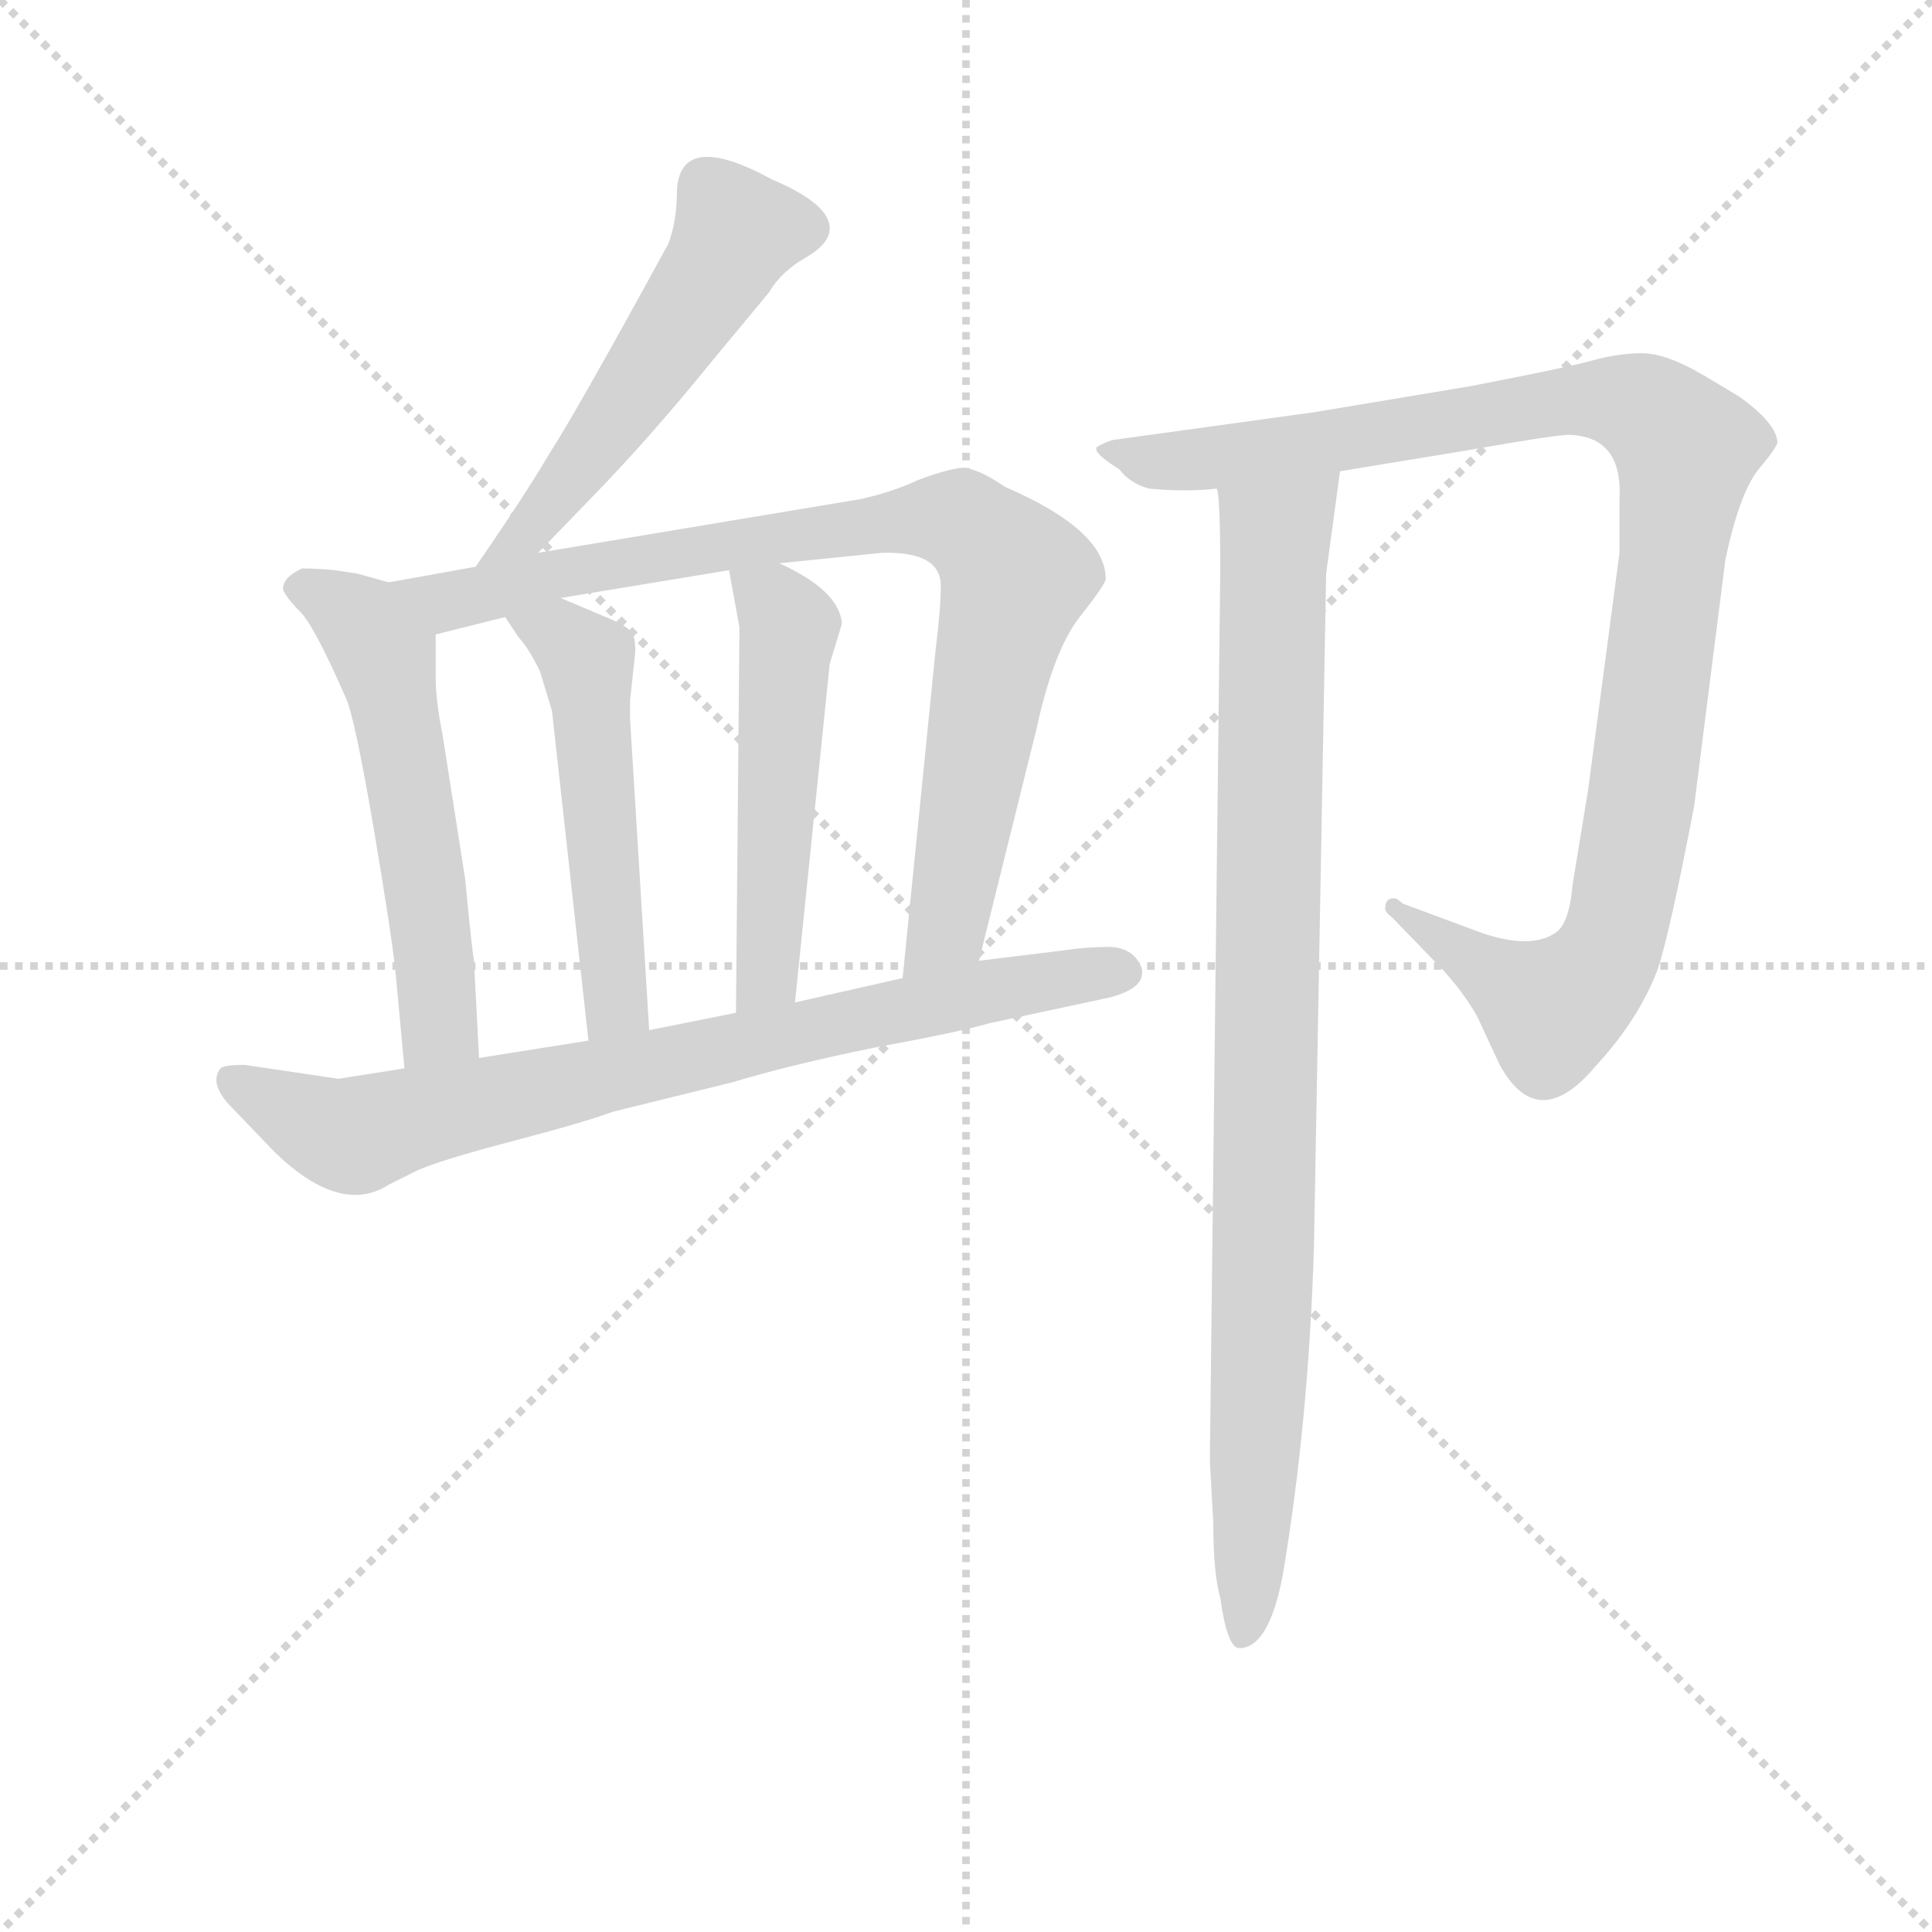 <svg version="1.1" viewBox="0 0 1024 1024" xmlns="http://www.w3.org/2000/svg">
  <g stroke="lightgray" stroke-dasharray="1,1" stroke-width="1" transform="scale(4, 4)">
    <line x1="0" y1="0" x2="256" y2="256"></line>
    <line x1="256" y1="0" x2="0" y2="256"></line>
    <line x1="128" y1="0" x2="128" y2="256"></line>
    <line x1="0" y1="128" x2="256" y2="128"></line>
  </g>
<g transform="scale(0.92, -0.92) translate(60, -900)">
   <style type="text/css">
    @keyframes keyframes0 {
      from {
       stroke: blue;
       stroke-dashoffset: 524;
       stroke-width: 128;
       }
       63% {
       animation-timing-function: step-end;
       stroke: blue;
       stroke-dashoffset: 0;
       stroke-width: 128;
       }
       to {
       stroke: black;
       stroke-width: 1024;
       }
       }
       #make-me-a-hanzi-animation-0 {
         animation: keyframes0 0.676s both;
         animation-delay: 0s;
         animation-timing-function: linear;
       }
    @keyframes keyframes1 {
      from {
       stroke: blue;
       stroke-dashoffset: 560;
       stroke-width: 128;
       }
       65% {
       animation-timing-function: step-end;
       stroke: blue;
       stroke-dashoffset: 0;
       stroke-width: 128;
       }
       to {
       stroke: black;
       stroke-width: 1024;
       }
       }
       #make-me-a-hanzi-animation-1 {
         animation: keyframes1 0.706s both;
         animation-delay: 0.676s;
         animation-timing-function: linear;
       }
    @keyframes keyframes2 {
      from {
       stroke: blue;
       stroke-dashoffset: 864;
       stroke-width: 128;
       }
       74% {
       animation-timing-function: step-end;
       stroke: blue;
       stroke-dashoffset: 0;
       stroke-width: 128;
       }
       to {
       stroke: black;
       stroke-width: 1024;
       }
       }
       #make-me-a-hanzi-animation-2 {
         animation: keyframes2 0.953s both;
         animation-delay: 1.382s;
         animation-timing-function: linear;
       }
    @keyframes keyframes3 {
      from {
       stroke: blue;
       stroke-dashoffset: 515;
       stroke-width: 128;
       }
       63% {
       animation-timing-function: step-end;
       stroke: blue;
       stroke-dashoffset: 0;
       stroke-width: 128;
       }
       to {
       stroke: black;
       stroke-width: 1024;
       }
       }
       #make-me-a-hanzi-animation-3 {
         animation: keyframes3 0.669s both;
         animation-delay: 2.335s;
         animation-timing-function: linear;
       }
    @keyframes keyframes4 {
      from {
       stroke: blue;
       stroke-dashoffset: 516;
       stroke-width: 128;
       }
       63% {
       animation-timing-function: step-end;
       stroke: blue;
       stroke-dashoffset: 0;
       stroke-width: 128;
       }
       to {
       stroke: black;
       stroke-width: 1024;
       }
       }
       #make-me-a-hanzi-animation-4 {
         animation: keyframes4 0.67s both;
         animation-delay: 3.004s;
         animation-timing-function: linear;
       }
    @keyframes keyframes5 {
      from {
       stroke: blue;
       stroke-dashoffset: 785;
       stroke-width: 128;
       }
       72% {
       animation-timing-function: step-end;
       stroke: blue;
       stroke-dashoffset: 0;
       stroke-width: 128;
       }
       to {
       stroke: black;
       stroke-width: 1024;
       }
       }
       #make-me-a-hanzi-animation-5 {
         animation: keyframes5 0.889s both;
         animation-delay: 3.674s;
         animation-timing-function: linear;
       }
    @keyframes keyframes6 {
      from {
       stroke: blue;
       stroke-dashoffset: 1051;
       stroke-width: 128;
       }
       77% {
       animation-timing-function: step-end;
       stroke: blue;
       stroke-dashoffset: 0;
       stroke-width: 128;
       }
       to {
       stroke: black;
       stroke-width: 1024;
       }
       }
       #make-me-a-hanzi-animation-6 {
         animation: keyframes6 1.105s both;
         animation-delay: 4.563s;
         animation-timing-function: linear;
       }
    @keyframes keyframes7 {
      from {
       stroke: blue;
       stroke-dashoffset: 933;
       stroke-width: 128;
       }
       75% {
       animation-timing-function: step-end;
       stroke: blue;
       stroke-dashoffset: 0;
       stroke-width: 128;
       }
       to {
       stroke: black;
       stroke-width: 1024;
       }
       }
       #make-me-a-hanzi-animation-7 {
         animation: keyframes7 1.009s both;
         animation-delay: 5.668s;
         animation-timing-function: linear;
       }
</style>
<path d="M 250.0 581.5 L 281.0 613.5 Q 315.0 648.5 349.0 690.5 L 383.0 731.5 Q 390.0 743.5 404.0 751.5 Q 418.0 759.5 418.0 768.5 Q 418.0 782.5 385.0 796.5 Q 332.0 825.5 330.0 790.5 Q 330.0 772.5 325.0 759.5 Q 272.0 662.5 257.0 639.5 Q 243.0 615.5 214.0 573.5 C 197.0 548.5 229.0 559.5 250.0 581.5 Z" fill="lightgray"></path> 
<path d="M 164.0 564.5 L 146.0 569.5 L 133.0 571.5 Q 123.0 572.5 114.0 572.5 Q 103.0 567.5 103.0 560.5 Q 105.0 555.5 113.0 547.5 Q 121.0 539.5 139.0 498.5 Q 144.0 488.5 155.0 424.5 Q 166.0 359.5 168.0 338.5 L 173.0 284.5 C 176.0 254.5 218.0 260.5 216.0 290.5 L 213.0 347.5 Q 212.0 351.5 208.0 393.5 L 195.0 476.5 Q 191.0 496.5 191.0 509.5 L 191.0 534.5 C 191.0 557.5 191.0 557.5 164.0 564.5 Z" fill="lightgray"></path> 
<path d="M 504.0 346.5 L 537.0 479.5 Q 547.0 525.5 562.0 544.5 Q 577.0 563.5 577.0 566.5 Q 577.0 594.5 519.0 619.5 Q 503.0 630.5 494.0 630.5 Q 485.0 629.5 469.0 623.5 Q 454.0 616.5 436.0 612.5 L 250.0 581.5 L 214.0 573.5 L 164.0 564.5 C 134.0 559.5 162.0 527.5 191.0 534.5 L 231.0 544.5 L 263.0 555.5 L 360.0 571.5 L 389.0 575.5 L 448.0 581.5 Q 482.0 582.5 482.0 562.5 Q 482.0 549.5 479.0 525.5 L 460.0 336.5 C 457.0 306.5 497.0 317.5 504.0 346.5 Z" fill="lightgray"></path> 
<path d="M 231.0 544.5 L 239.0 532.5 Q 244.0 527.5 251.0 513.5 L 258.0 490.5 L 279.0 300.5 C 282.0 270.5 316.0 276.5 314.0 306.5 L 303.0 485.5 L 303.0 496.5 L 306.0 524.5 Q 306.0 530.5 305.0 533.5 Q 304.0 538.5 289.0 544.5 L 263.0 555.5 C 235.0 567.5 214.0 569.5 231.0 544.5 Z" fill="lightgray"></path> 
<path d="M 360.0 571.5 L 366.0 538.5 L 364.0 316.5 C 364.0 286.5 395.0 292.5 398.0 322.5 L 418.0 517.5 L 425.0 540.5 Q 424.0 559.5 389.0 575.5 C 362.0 588.5 356.0 591.5 360.0 571.5 Z" fill="lightgray"></path> 
<path d="M 135.0 278.5 L 81.0 286.5 Q 69.0 286.5 67.0 284.5 Q 60.0 275.5 74.0 261.5 L 98.0 236.5 Q 136.0 199.5 164.0 217.5 L 180.0 225.5 Q 193.0 231.5 235.0 242.5 Q 277.0 253.5 293.0 259.5 L 362.0 276.5 Q 395.0 286.5 444.0 296.5 Q 493.0 305.5 510.0 310.5 L 580.0 325.5 Q 598.0 330.5 598.0 339.5 L 598.0 341.5 Q 594.0 353.5 580.0 354.5 Q 566.0 354.5 553.0 352.5 L 504.0 346.5 L 460.0 336.5 L 398.0 322.5 L 364.0 316.5 L 314.0 306.5 L 279.0 300.5 L 216.0 290.5 L 173.0 284.5 L 135.0 278.5 Z" fill="lightgray"></path> 
<path d="M 738.0 376.5 Q 738.0 374.5 742.0 371.5 L 771.0 341.5 Q 783.0 328.5 791.0 314.5 L 804.0 286.5 Q 826.0 246.5 859.0 285.5 Q 884.0 312.5 895.0 341.5 Q 902.0 362.5 916.0 435.5 L 934.0 577.5 Q 942.0 615.5 953.0 629.5 Q 964.0 642.5 964.0 645.5 Q 963.0 656.5 942.0 671.5 L 922.0 683.5 Q 900.0 696.5 886.0 696.5 Q 873.0 696.5 858.0 692.5 Q 844.0 688.5 787.0 677.5 L 697.0 662.5 L 581.0 646.5 Q 575.0 644.5 572.0 642.5 Q 569.0 639.5 585.0 629.5 Q 591.0 621.5 602.0 618.5 Q 623.0 616.5 641.0 618.5 L 712.0 628.5 L 785.0 640.5 Q 836.0 649.5 844.0 649.5 Q 875.0 648.5 873.0 612.5 L 873.0 581.5 L 855.0 445.5 L 846.0 390.5 Q 844.0 367.5 836.0 362.5 Q 821.0 352.5 791.0 363.5 L 748.0 379.5 Q 745.0 382.5 743.0 382.5 Q 738.0 382.5 738.0 376.5 Z" fill="lightgray"></path> 
<path d="M 641.0 618.5 Q 643.0 614.5 643.0 570.5 L 637.0 58.5 L 639.0 22.5 Q 639.0 -6.5 643.0 -20.5 Q 647.0 -49.5 654.0 -49.5 Q 671.0 -49.5 679.0 -7.5 Q 694.0 81.5 697.0 182.5 L 704.0 569.5 L 712.0 628.5 C 716.0 658.5 639.0 648.5 641.0 618.5 Z" fill="lightgray"></path> 
      <clipPath id="make-me-a-hanzi-clip-0">
      <path d="M 250.0 581.5 L 281.0 613.5 Q 315.0 648.5 349.0 690.5 L 383.0 731.5 Q 390.0 743.5 404.0 751.5 Q 418.0 759.5 418.0 768.5 Q 418.0 782.5 385.0 796.5 Q 332.0 825.5 330.0 790.5 Q 330.0 772.5 325.0 759.5 Q 272.0 662.5 257.0 639.5 Q 243.0 615.5 214.0 573.5 C 197.0 548.5 229.0 559.5 250.0 581.5 Z" fill="lightgray"></path>
      </clipPath>
      <path clip-path="url(#make-me-a-hanzi-clip-0)" d="M 405.0 768.5 L 364.0 766.5 L 299.0 664.5 L 231.0 583.5 " fill="none" id="make-me-a-hanzi-animation-0" stroke-dasharray="396 792" stroke-linecap="round"></path>

      <clipPath id="make-me-a-hanzi-clip-1">
      <path d="M 164.0 564.5 L 146.0 569.5 L 133.0 571.5 Q 123.0 572.5 114.0 572.5 Q 103.0 567.5 103.0 560.5 Q 105.0 555.5 113.0 547.5 Q 121.0 539.5 139.0 498.5 Q 144.0 488.5 155.0 424.5 Q 166.0 359.5 168.0 338.5 L 173.0 284.5 C 176.0 254.5 218.0 260.5 216.0 290.5 L 213.0 347.5 Q 212.0 351.5 208.0 393.5 L 195.0 476.5 Q 191.0 496.5 191.0 509.5 L 191.0 534.5 C 191.0 557.5 191.0 557.5 164.0 564.5 Z" fill="lightgray"></path>
      </clipPath>
      <path clip-path="url(#make-me-a-hanzi-clip-1)" d="M 111.0 561.5 L 150.0 540.5 L 163.0 515.5 L 191.0 339.5 L 193.0 309.5 L 179.0 291.5 " fill="none" id="make-me-a-hanzi-animation-1" stroke-dasharray="432 864" stroke-linecap="round"></path>

      <clipPath id="make-me-a-hanzi-clip-2">
      <path d="M 504.0 346.5 L 537.0 479.5 Q 547.0 525.5 562.0 544.5 Q 577.0 563.5 577.0 566.5 Q 577.0 594.5 519.0 619.5 Q 503.0 630.5 494.0 630.5 Q 485.0 629.5 469.0 623.5 Q 454.0 616.5 436.0 612.5 L 250.0 581.5 L 214.0 573.5 L 164.0 564.5 C 134.0 559.5 162.0 527.5 191.0 534.5 L 231.0 544.5 L 263.0 555.5 L 360.0 571.5 L 389.0 575.5 L 448.0 581.5 Q 482.0 582.5 482.0 562.5 Q 482.0 549.5 479.0 525.5 L 460.0 336.5 C 457.0 306.5 497.0 317.5 504.0 346.5 Z" fill="lightgray"></path>
      </clipPath>
      <path clip-path="url(#make-me-a-hanzi-clip-2)" d="M 171.0 561.5 L 207.0 554.5 L 260.0 570.5 L 384.0 590.5 L 472.0 601.5 L 497.0 597.5 L 525.0 568.5 L 486.0 365.5 L 466.0 343.5 " fill="none" id="make-me-a-hanzi-animation-2" stroke-dasharray="736 1472" stroke-linecap="round"></path>

      <clipPath id="make-me-a-hanzi-clip-3">
      <path d="M 231.0 544.5 L 239.0 532.5 Q 244.0 527.5 251.0 513.5 L 258.0 490.5 L 279.0 300.5 C 282.0 270.5 316.0 276.5 314.0 306.5 L 303.0 485.5 L 303.0 496.5 L 306.0 524.5 Q 306.0 530.5 305.0 533.5 Q 304.0 538.5 289.0 544.5 L 263.0 555.5 C 235.0 567.5 214.0 569.5 231.0 544.5 Z" fill="lightgray"></path>
      </clipPath>
      <path clip-path="url(#make-me-a-hanzi-clip-3)" d="M 238.0 540.5 L 263.0 534.5 L 278.0 515.5 L 294.0 326.5 L 284.0 309.5 " fill="none" id="make-me-a-hanzi-animation-3" stroke-dasharray="387 774" stroke-linecap="round"></path>

      <clipPath id="make-me-a-hanzi-clip-4">
      <path d="M 360.0 571.5 L 366.0 538.5 L 364.0 316.5 C 364.0 286.5 395.0 292.5 398.0 322.5 L 418.0 517.5 L 425.0 540.5 Q 424.0 559.5 389.0 575.5 C 362.0 588.5 356.0 591.5 360.0 571.5 Z" fill="lightgray"></path>
      </clipPath>
      <path clip-path="url(#make-me-a-hanzi-clip-4)" d="M 368.0 567.5 L 395.0 539.5 L 383.0 346.5 L 379.0 332.5 L 368.0 324.5 " fill="none" id="make-me-a-hanzi-animation-4" stroke-dasharray="388 776" stroke-linecap="round"></path>

      <clipPath id="make-me-a-hanzi-clip-5">
      <path d="M 135.0 278.5 L 81.0 286.5 Q 69.0 286.5 67.0 284.5 Q 60.0 275.5 74.0 261.5 L 98.0 236.5 Q 136.0 199.5 164.0 217.5 L 180.0 225.5 Q 193.0 231.5 235.0 242.5 Q 277.0 253.5 293.0 259.5 L 362.0 276.5 Q 395.0 286.5 444.0 296.5 Q 493.0 305.5 510.0 310.5 L 580.0 325.5 Q 598.0 330.5 598.0 339.5 L 598.0 341.5 Q 594.0 353.5 580.0 354.5 Q 566.0 354.5 553.0 352.5 L 504.0 346.5 L 460.0 336.5 L 398.0 322.5 L 364.0 316.5 L 314.0 306.5 L 279.0 300.5 L 216.0 290.5 L 173.0 284.5 L 135.0 278.5 Z" fill="lightgray"></path>
      </clipPath>
      <path clip-path="url(#make-me-a-hanzi-clip-5)" d="M 75.0 277.5 L 143.0 245.5 L 425.0 311.5 L 587.0 340.5 " fill="none" id="make-me-a-hanzi-animation-5" stroke-dasharray="657 1314" stroke-linecap="round"></path>

      <clipPath id="make-me-a-hanzi-clip-6">
      <path d="M 738.0 376.5 Q 738.0 374.5 742.0 371.5 L 771.0 341.5 Q 783.0 328.5 791.0 314.5 L 804.0 286.5 Q 826.0 246.5 859.0 285.5 Q 884.0 312.5 895.0 341.5 Q 902.0 362.5 916.0 435.5 L 934.0 577.5 Q 942.0 615.5 953.0 629.5 Q 964.0 642.5 964.0 645.5 Q 963.0 656.5 942.0 671.5 L 922.0 683.5 Q 900.0 696.5 886.0 696.5 Q 873.0 696.5 858.0 692.5 Q 844.0 688.5 787.0 677.5 L 697.0 662.5 L 581.0 646.5 Q 575.0 644.5 572.0 642.5 Q 569.0 639.5 585.0 629.5 Q 591.0 621.5 602.0 618.5 Q 623.0 616.5 641.0 618.5 L 712.0 628.5 L 785.0 640.5 Q 836.0 649.5 844.0 649.5 Q 875.0 648.5 873.0 612.5 L 873.0 581.5 L 855.0 445.5 L 846.0 390.5 Q 844.0 367.5 836.0 362.5 Q 821.0 352.5 791.0 363.5 L 748.0 379.5 Q 745.0 382.5 743.0 382.5 Q 738.0 382.5 738.0 376.5 Z" fill="lightgray"></path>
      </clipPath>
      <path clip-path="url(#make-me-a-hanzi-clip-6)" d="M 578.0 641.5 L 622.0 634.5 L 820.0 666.5 L 870.0 669.5 L 887.0 664.5 L 911.0 641.5 L 885.0 431.5 L 870.0 360.5 L 859.0 339.5 L 834.0 318.5 L 743.0 377.5 " fill="none" id="make-me-a-hanzi-animation-6" stroke-dasharray="923 1846" stroke-linecap="round"></path>

      <clipPath id="make-me-a-hanzi-clip-7">
      <path d="M 641.0 618.5 Q 643.0 614.5 643.0 570.5 L 637.0 58.5 L 639.0 22.5 Q 639.0 -6.5 643.0 -20.5 Q 647.0 -49.5 654.0 -49.5 Q 671.0 -49.5 679.0 -7.5 Q 694.0 81.5 697.0 182.5 L 704.0 569.5 L 712.0 628.5 C 716.0 658.5 639.0 648.5 641.0 618.5 Z" fill="lightgray"></path>
      </clipPath>
      <path clip-path="url(#make-me-a-hanzi-clip-7)" d="M 706.0 621.5 L 675.0 591.5 L 674.0 580.5 L 668.0 174.5 L 656.0 -41.5 " fill="none" id="make-me-a-hanzi-animation-7" stroke-dasharray="805 1610" stroke-linecap="round"></path>

</g>
</svg>
